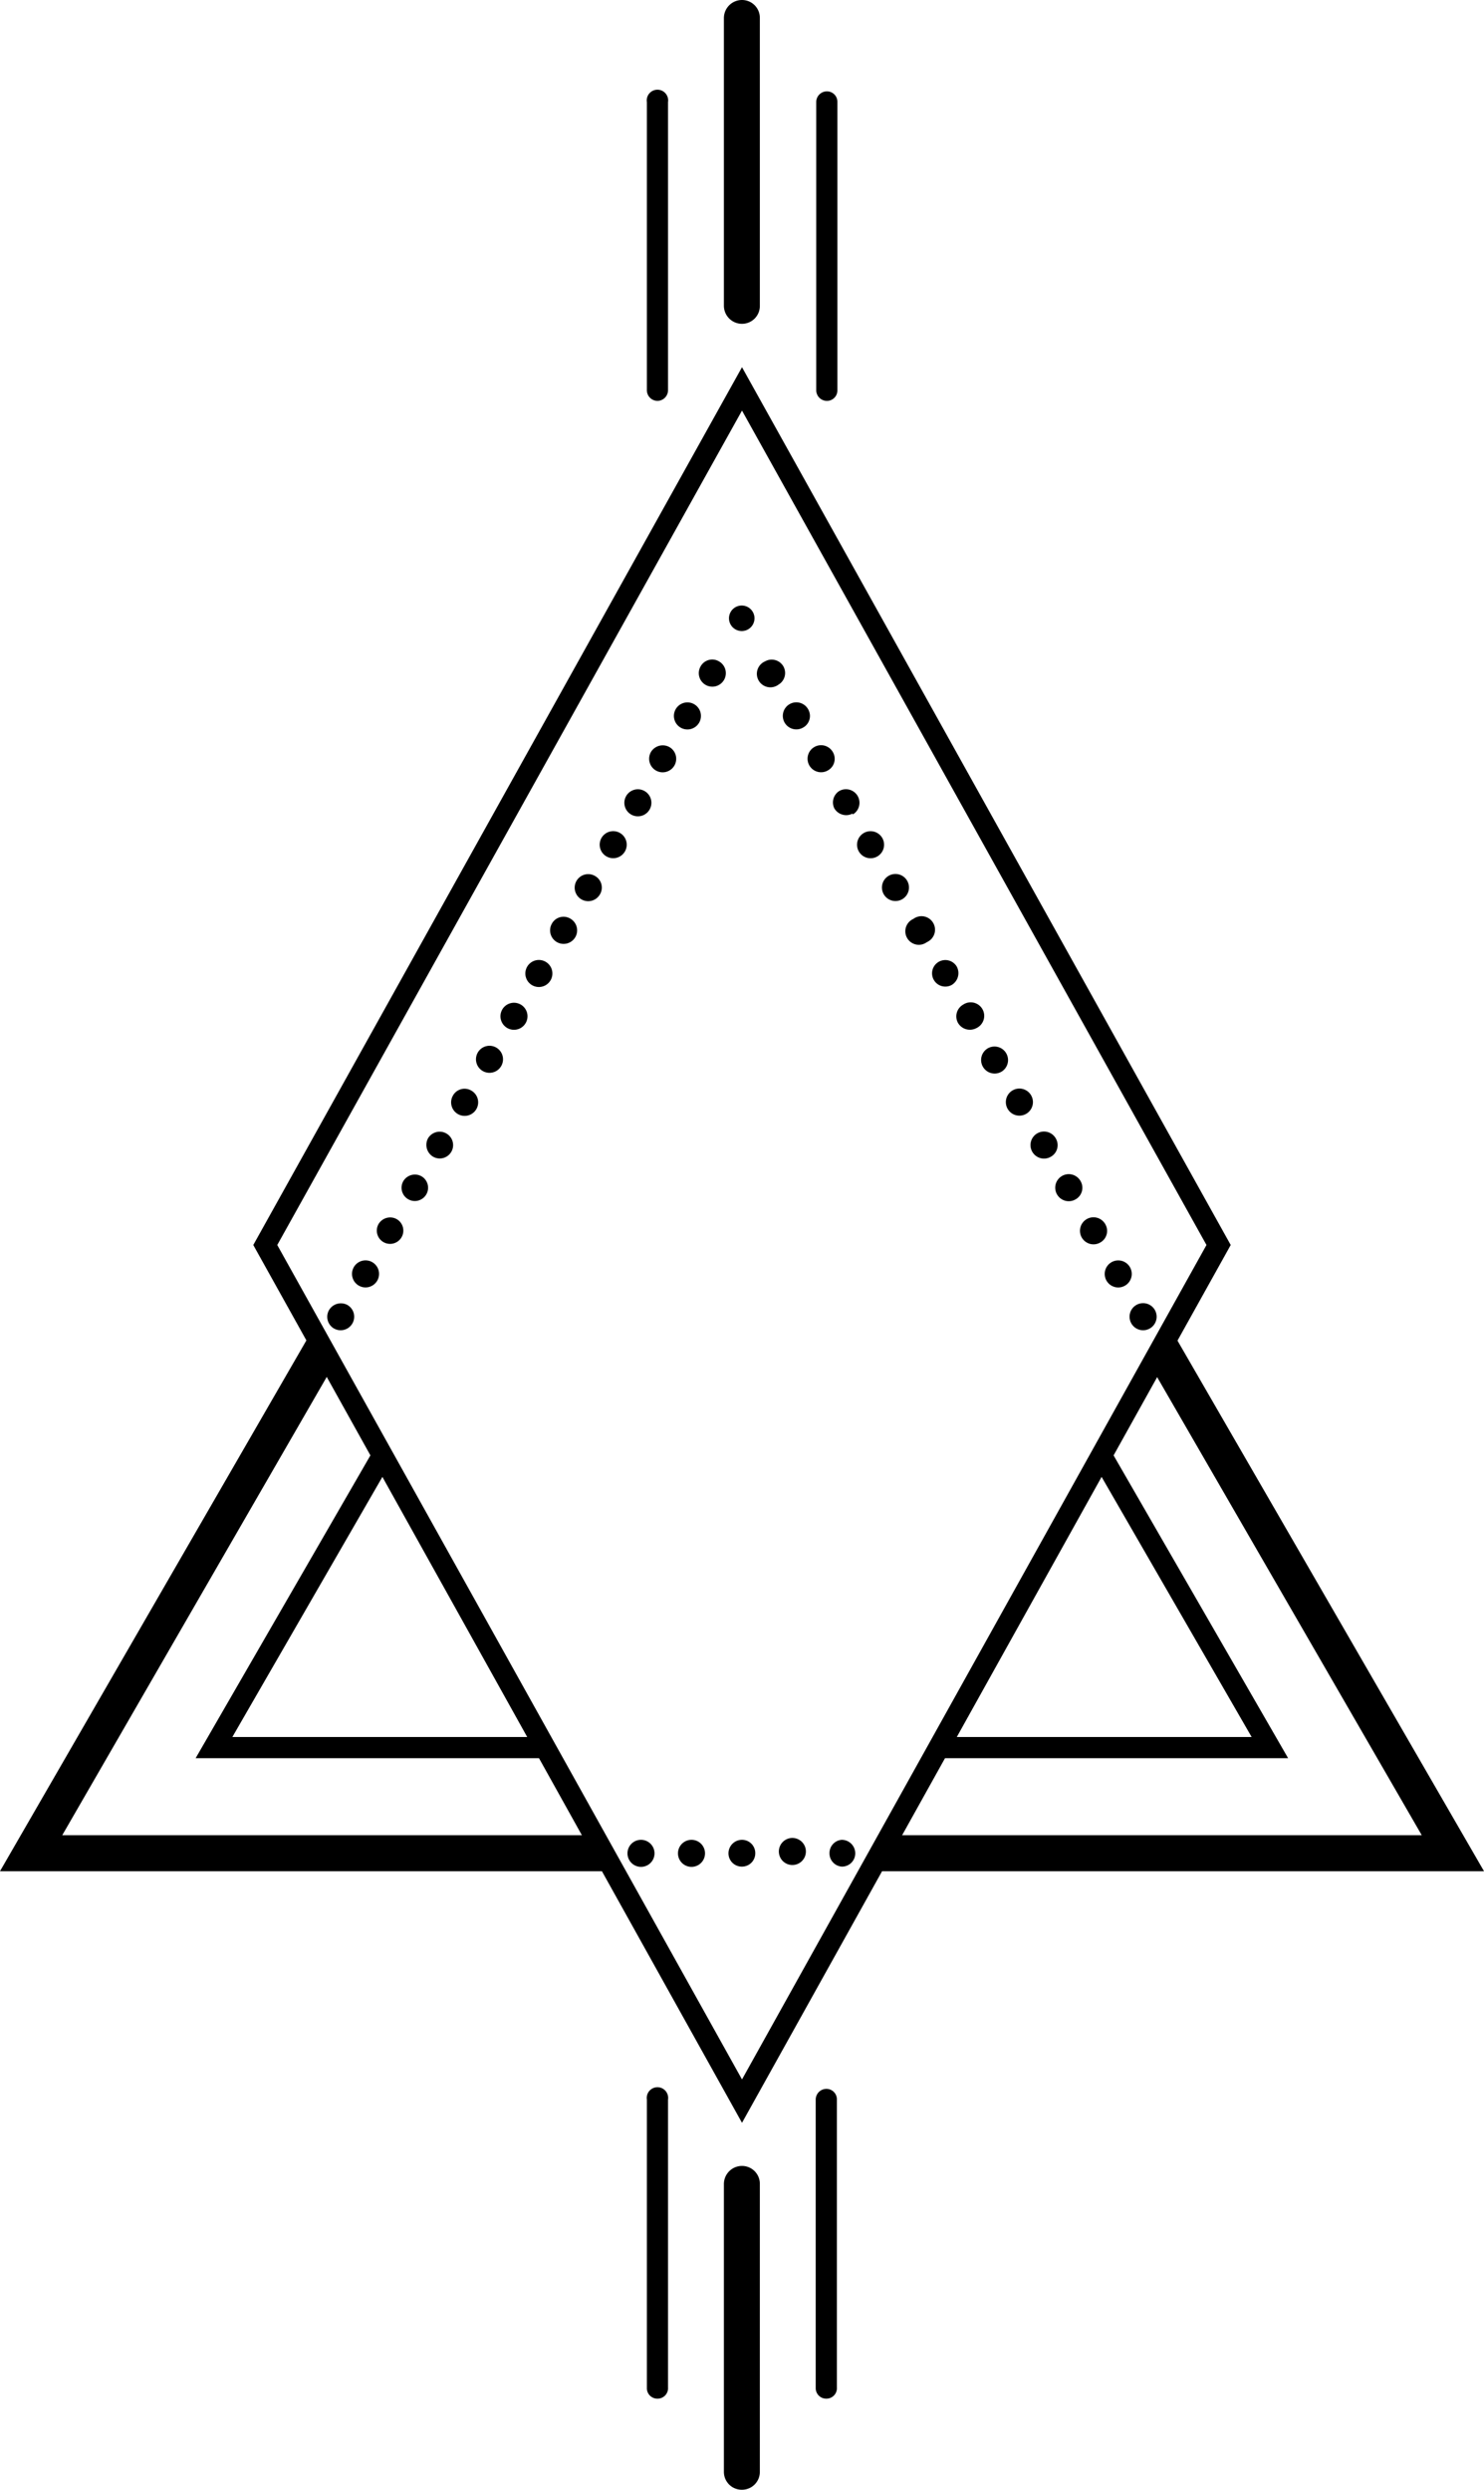<svg xmlns="http://www.w3.org/2000/svg" viewBox="0 0 58.18 97.57"><title>34</title><polygon points="21.38 68.9 7.67 68.9 14.64 56.83 15.36 57.24 9.11 68.07 21.38 68.07 21.38 68.9"/><polygon points="50.5 68.9 36.81 68.9 36.81 68.07 49.07 68.07 42.82 57.24 43.54 56.83 50.5 68.9"/><path d="M29.58,24.23a.5.5,0,1,1-1,0,.5.5,0,1,1,1,0Z"/><path d="M29.09,12.69a.71.71,0,0,1-.71-.71V.7a.71.71,0,0,1,.71-.7.7.7,0,0,1,.7.7V12A.7.7,0,0,1,29.09,12.69Z"/><path d="M25.78,15.71a.42.42,0,0,1-.42-.41V4a.42.42,0,1,1,.83,0V15.3A.42.42,0,0,1,25.78,15.71Z"/><path d="M32.4,15.71A.42.42,0,0,1,32,15.3V4a.42.42,0,0,1,.42-.42.41.41,0,0,1,.41.42V15.3A.41.41,0,0,1,32.4,15.71Z"/><path d="M29.09,97.57a.7.7,0,0,1-.71-.7V85.59a.71.71,0,0,1,.71-.71.7.7,0,0,1,.7.71V96.87A.7.7,0,0,1,29.09,97.57Z"/><path d="M25.78,94a.41.41,0,0,1-.42-.41V82.28a.42.42,0,1,1,.83,0V93.56A.41.41,0,0,1,25.78,94Z"/><path d="M32.4,94a.41.41,0,0,1-.42-.41V82.28a.42.42,0,0,1,.42-.42.41.41,0,0,1,.41.42V93.56A.41.41,0,0,1,32.4,94Z"/><path d="M29.09,83.19,9.93,48.79l19.16-34.4,19.16,34.4ZM10.87,48.79l18.22,32.7L47.3,48.79,29.09,16.09Z"/><path d="M32.52,72.63A.52.52,0,0,1,33,72.1a.53.53,0,0,1,.53.53.52.52,0,0,1-.53.52A.52.52,0,0,1,32.52,72.63Z"/><path d="M30.54,72.63a.53.53,0,1,1,1.05,0,.53.53,0,0,1-1.05,0Z"/><path d="M28.56,72.63a.53.53,0,0,1,.53-.53.52.52,0,0,1,.52.53.52.52,0,0,1-.52.52A.52.52,0,0,1,28.56,72.63Z"/><path d="M26.58,72.63a.53.53,0,0,1,1.06,0,.53.53,0,0,1-1.06,0Z"/><path d="M24.6,72.63a.53.53,0,1,1,1.06,0,.53.53,0,0,1-1.06,0Z"/><polygon points="58.18 73.33 34.5 73.33 34.5 71.92 55.74 71.92 44.91 53.18 46.13 52.48 58.18 73.33"/><path d="M13.62,51.14a.53.53,0,0,1-.53.92.53.53,0,0,1-.19-.72A.54.54,0,0,1,13.62,51.14Z"/><path d="M14.59,49.46a.53.53,0,1,1-.72.2A.53.53,0,0,1,14.59,49.46Z"/><path d="M15.56,47.78a.52.52,0,1,1-.72.19A.53.53,0,0,1,15.56,47.78Z"/><path d="M16.53,46.1a.52.52,0,1,1-.72.19A.53.53,0,0,1,16.53,46.1Z"/><path d="M17.5,44.42a.52.52,0,1,1-.52.91.54.54,0,0,1-.2-.72A.53.53,0,0,1,17.5,44.42Z"/><path d="M18.48,42.74a.53.53,0,1,1-.72.19A.52.52,0,0,1,18.48,42.74Z"/><path d="M19.45,41.05a.53.53,0,1,1-.72.2A.53.53,0,0,1,19.45,41.05Z"/><path d="M20.42,39.37a.53.53,0,0,1,.19.72.53.53,0,1,1-.19-.72Z"/><path d="M21.39,37.69a.53.53,0,1,1-.72.19A.53.53,0,0,1,21.39,37.69Z"/><path d="M22.36,36a.53.53,0,1,1-.72.19A.52.52,0,0,1,22.36,36Z"/><path d="M23.33,34.33a.52.52,0,0,1,.19.72.53.53,0,1,1-.19-.72Z"/><path d="M24.3,32.64a.53.53,0,1,1-.72.2A.53.53,0,0,1,24.3,32.64Z"/><path d="M25.27,31a.53.53,0,0,1,.2.72.53.53,0,1,1-.2-.72Z"/><path d="M26.25,29.28a.53.53,0,0,1,.19.72.53.53,0,0,1-.92-.53A.54.54,0,0,1,26.25,29.28Z"/><path d="M27.22,27.6a.53.53,0,0,1,.19.72.53.53,0,1,1-.19-.72Z"/><path d="M28.19,25.92a.53.53,0,1,1-.72.19A.52.52,0,0,1,28.19,25.92Z"/><path d="M30.52,26.83a.53.53,0,1,1-.53-.91.53.53,0,0,1,.72.19A.53.53,0,0,1,30.52,26.83Z"/><path d="M31.49,28.51a.53.53,0,1,1,.19-.72A.52.52,0,0,1,31.49,28.51Z"/><path d="M32.46,30.19a.53.53,0,1,1,.19-.72A.52.52,0,0,1,32.46,30.19Z"/><path d="M33.43,31.88a.54.54,0,0,1-.72-.2A.53.53,0,0,1,32.9,31a.53.53,0,0,1,.53.92Z"/><path d="M34.4,33.56a.53.53,0,1,1,.19-.72A.53.53,0,0,1,34.4,33.56Z"/><path d="M35.37,35.24a.53.53,0,0,1-.72-.19.53.53,0,1,1,.72.19Z"/><path d="M36.34,36.92a.53.53,0,1,1-.53-.91.53.53,0,1,1,.53.91Z"/><path d="M37.31,38.6a.52.52,0,1,1,.2-.72A.54.54,0,0,1,37.31,38.6Z"/><path d="M38.28,40.29a.54.54,0,0,1-.72-.2.53.53,0,0,1,.2-.72.53.53,0,1,1,.52.92Z"/><path d="M39.26,42a.53.53,0,1,1-.53-.92.53.53,0,0,1,.72.2A.53.53,0,0,1,39.26,42Z"/><path d="M40.23,43.65a.53.53,0,1,1-.53-.92.53.53,0,0,1,.53.92Z"/><path d="M41.2,45.33a.53.53,0,1,1,.19-.72A.52.52,0,0,1,41.2,45.33Z"/><path d="M42.17,47a.53.53,0,1,1,.19-.72A.52.52,0,0,1,42.17,47Z"/><path d="M43.14,48.69a.53.53,0,1,1,.19-.72A.52.52,0,0,1,43.14,48.69Z"/><path d="M44.11,50.38a.53.53,0,1,1,.19-.72A.53.53,0,0,1,44.11,50.38Z"/><path d="M45.08,52.06a.53.53,0,0,1-.53-.92.53.53,0,0,1,.53.92Z"/><polygon points="23.68 73.33 0 73.33 12.04 52.48 13.26 53.18 2.44 71.92 23.68 71.92 23.68 73.33"/></svg>